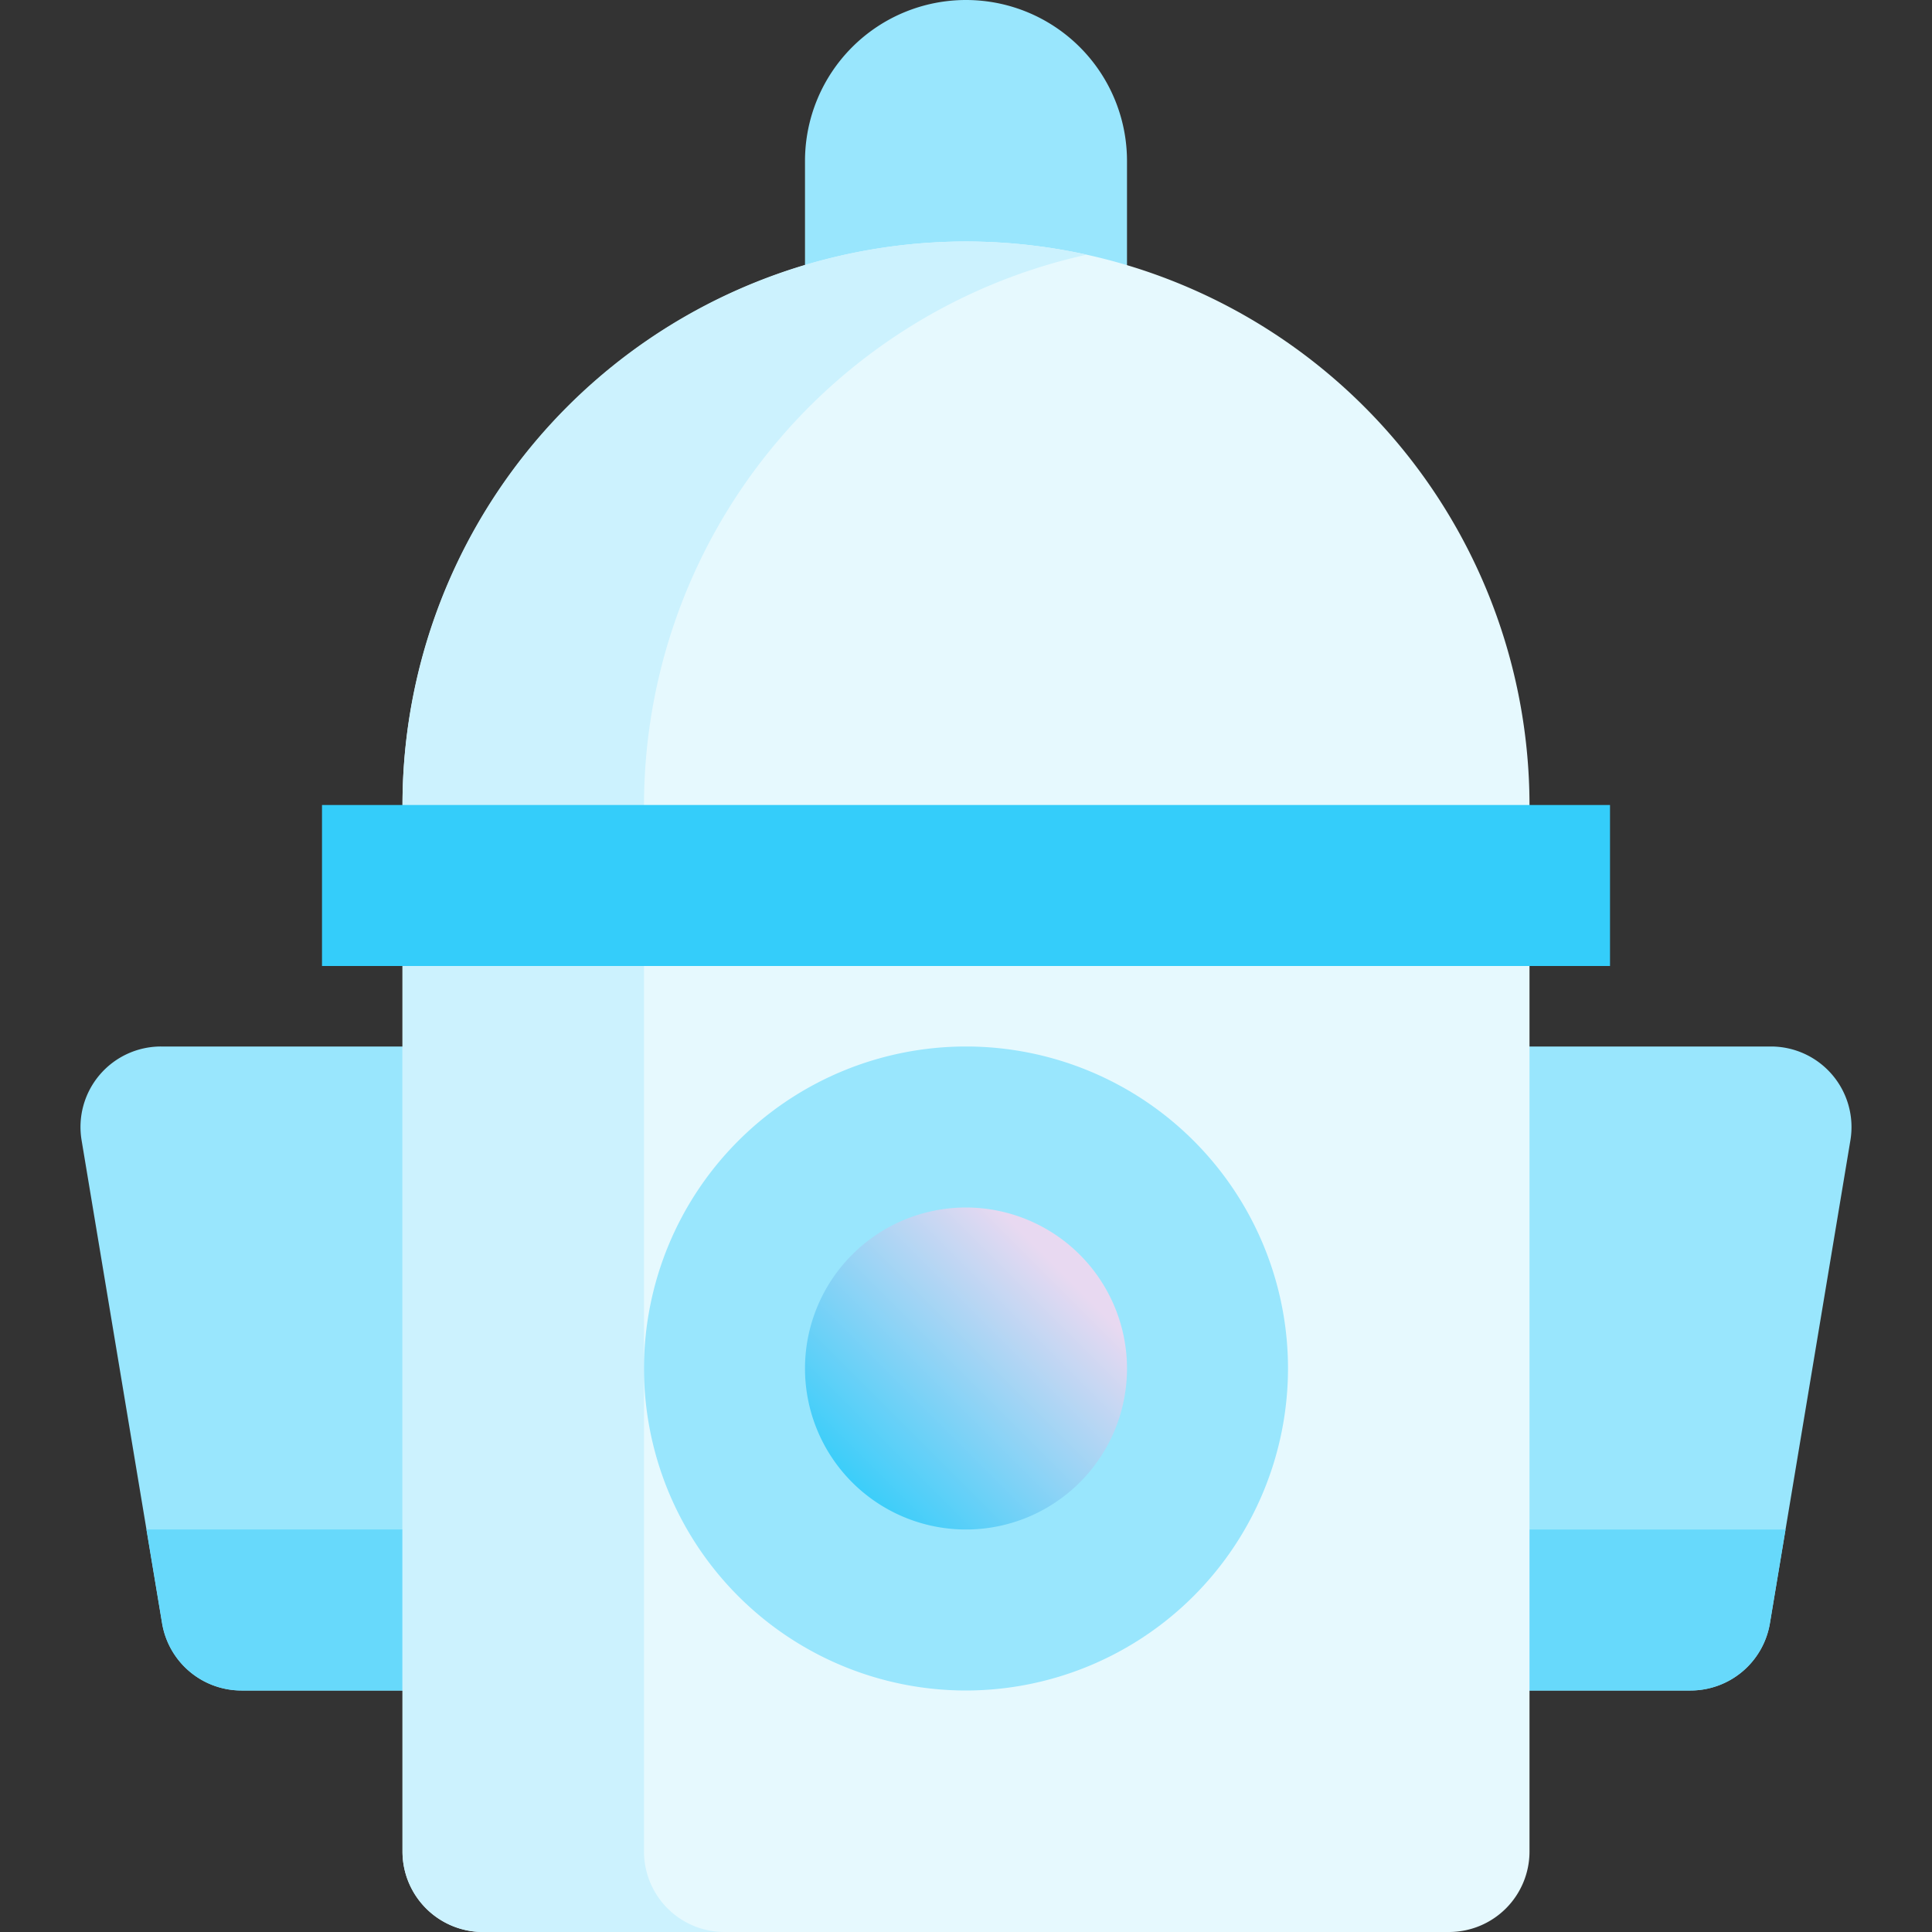 <svg id="_20-fire" height="512" viewBox="0 0 192 192" width="512" xmlns="http://www.w3.org/2000/svg" xmlns:xlink="http://www.w3.org/1999/xlink" data-name="20-fire"><rect x="0" y="0" width="192" height="192" fill="#333333" stroke="none"/><linearGradient id="linear-gradient" gradientUnits="userSpaceOnUse" x1="79.029" x2="112.971" y1="152.971" y2="119.029"><stop offset=".14" stop-color="#34cdfa"/><stop offset=".782" stop-color="#e8d9f1"/></linearGradient><g fill="#99e6fd"><path d="m96 0a16 16 0 0 1 16 16v24a0 0 0 0 1 0 0h-32a0 0 0 0 1 0 0v-24a16 16 0 0 1 16-16z"/><path d="m182.1 106.829a8 8 0 0 0 -6.1-2.829h-32a8 8 0 0 0 -8 8v48a8 8 0 0 0 8 8h24a8 8 0 0 0 7.892-6.685l8-48a8.005 8.005 0 0 0 -1.792-6.486z"/><path d="m48 104h-32a8 8 0 0 0 -7.892 9.315l8 48a8 8 0 0 0 7.892 6.685h24a8 8 0 0 0 8-8v-48a8 8 0 0 0 -8-8z"/></g><path d="m136 152v8a8 8 0 0 0 8 8h24a8 8 0 0 0 7.892-6.685l1.552-9.315z" fill="#67d9fb"/><path d="m16.108 161.315a8 8 0 0 0 7.892 6.685h24a8 8 0 0 0 8-8v-8h-41.444z" fill="#67d9fb"/><path d="m96 24a56.063 56.063 0 0 0 -56 56v104a8 8 0 0 0 8 8h96a8 8 0 0 0 8-8v-104a56.063 56.063 0 0 0 -56-56z" fill="#e6f9fe"/><path d="m64 184v-104a56.087 56.087 0 0 1 44-54.692 55.971 55.971 0 0 0 -68 54.692v104a8 8 0 0 0 8 8h24a8 8 0 0 1 -8-8z" fill="#ccf2fe"/><circle cx="96" cy="136" fill="url(#linear-gradient)" r="24"/><path d="m96 168a32 32 0 1 1 32-32 32.036 32.036 0 0 1 -32 32zm0-48a16 16 0 1 0 16 16 16.019 16.019 0 0 0 -16-16z" fill="#99e6fd"/><path d="m32 80h128v16h-128z" fill="#34cdfa"/></svg>